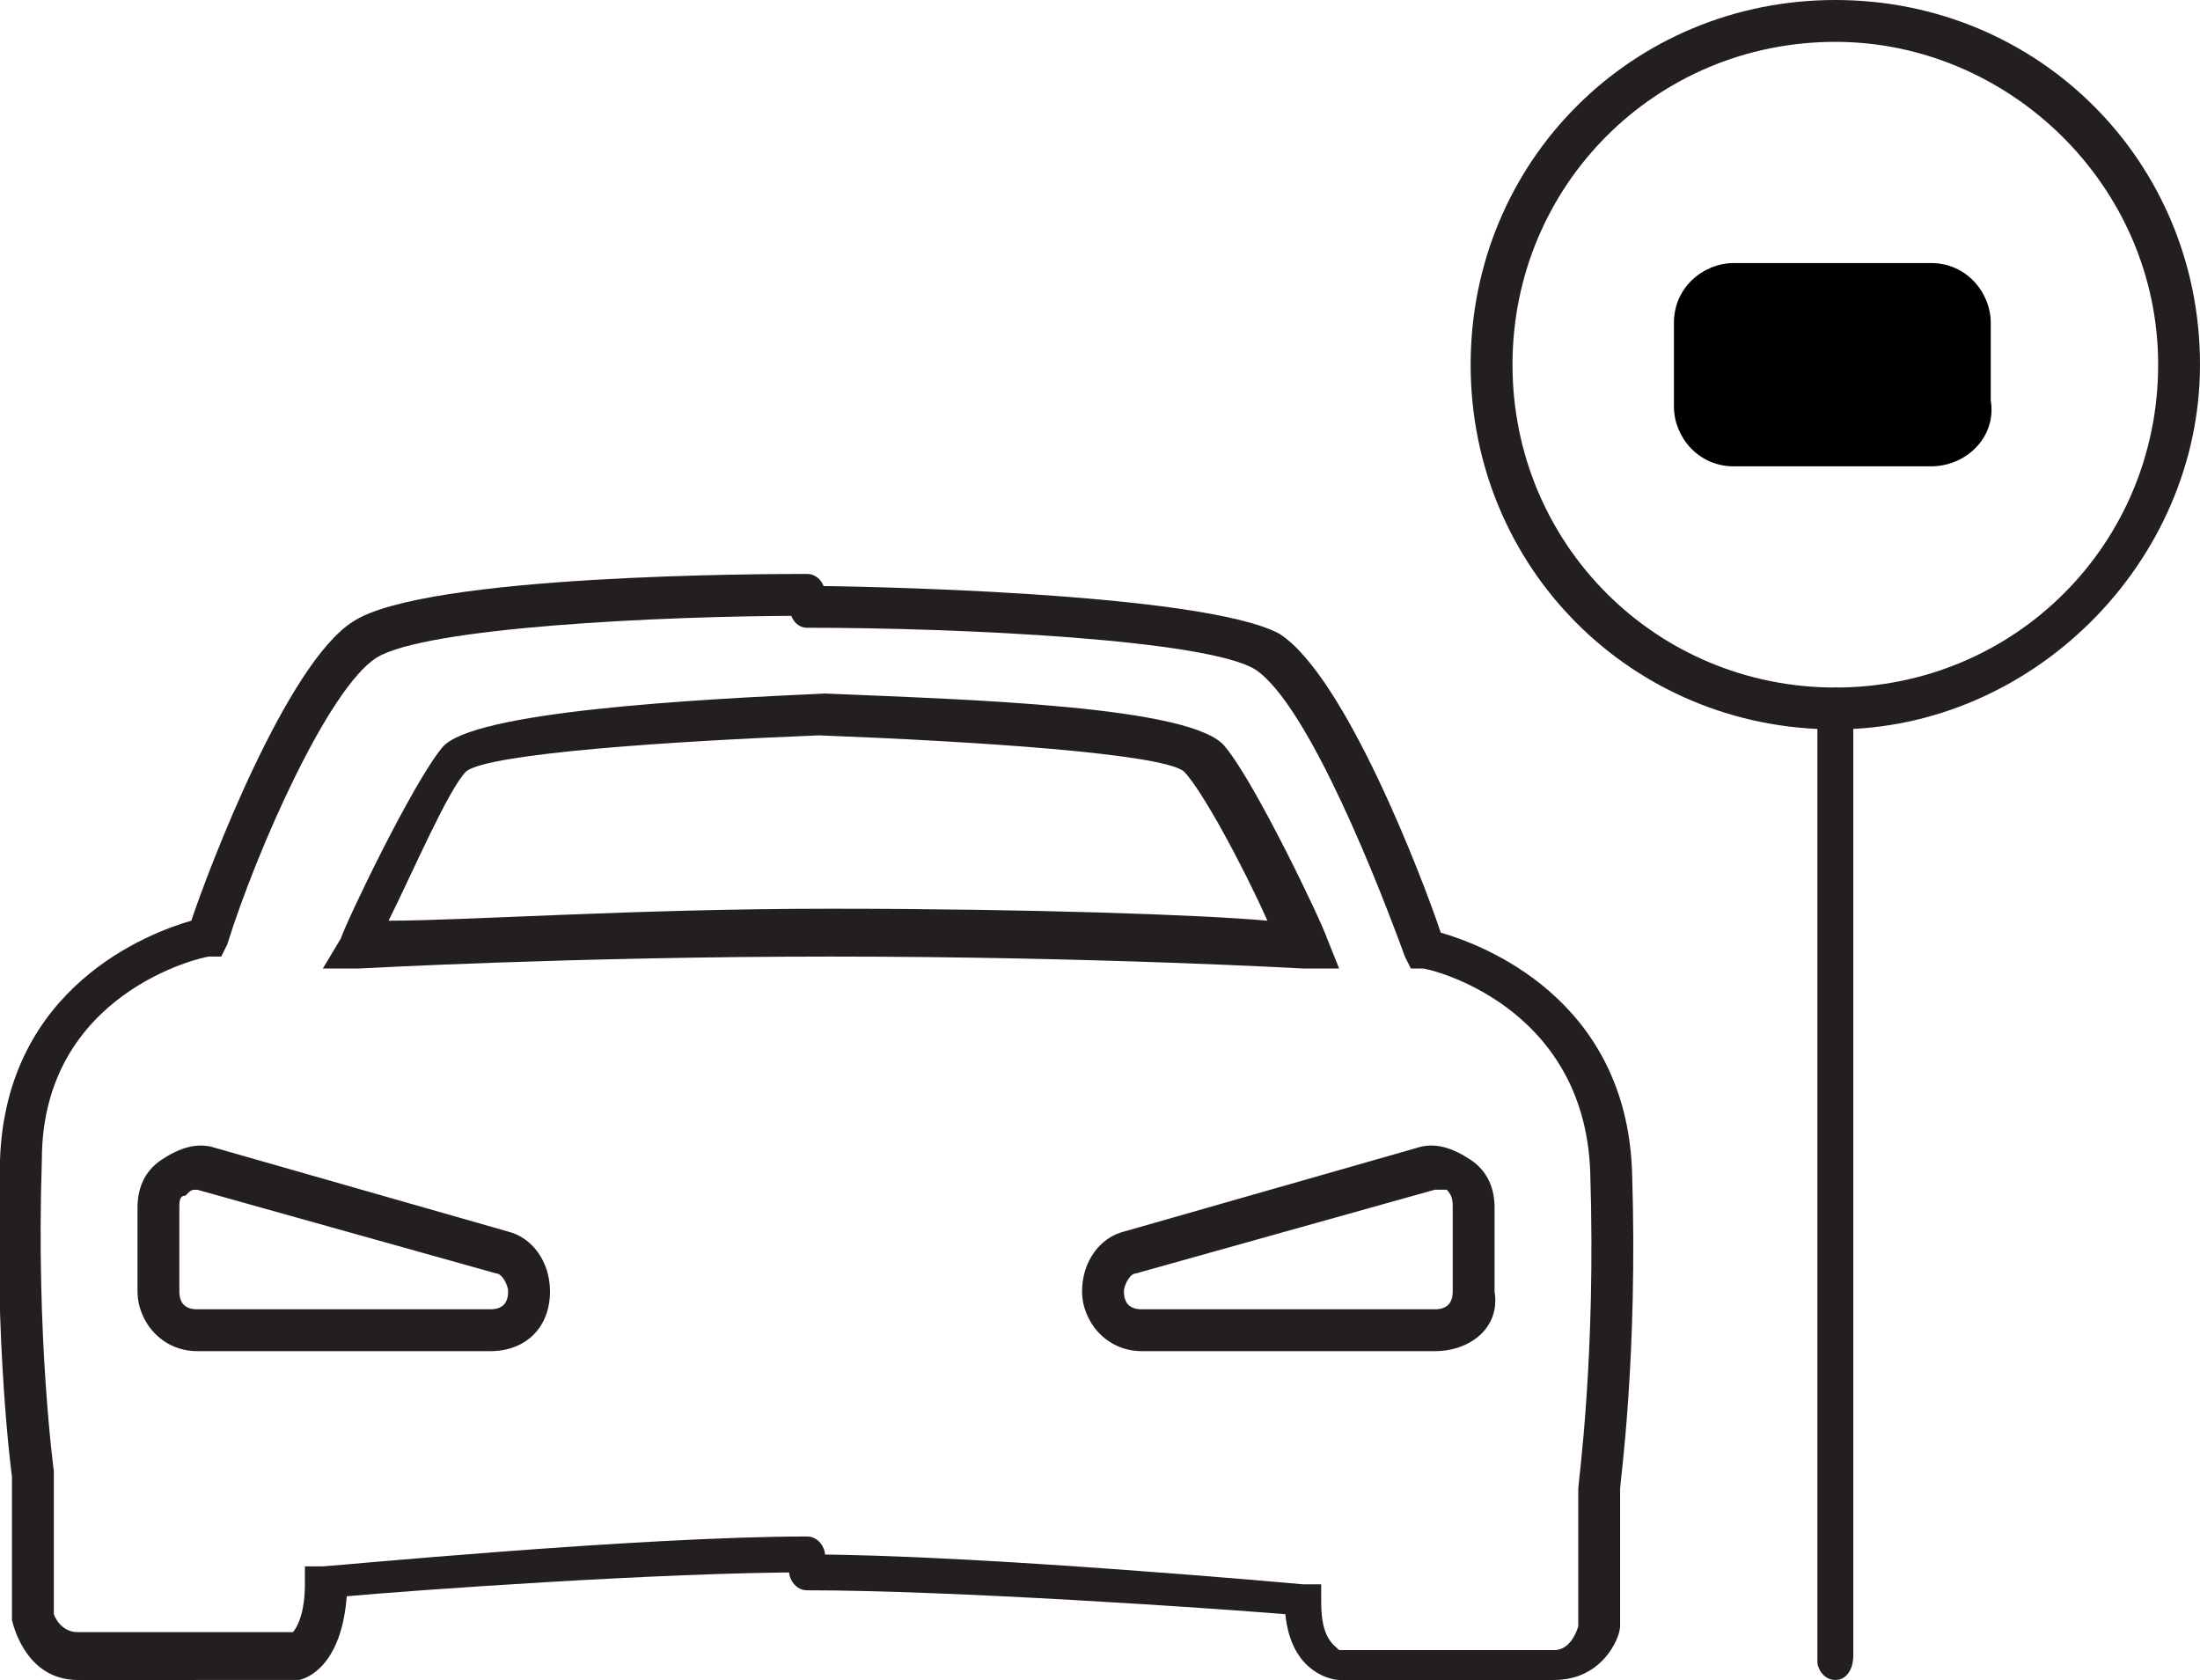 <svg viewBox="0 0 36.8 28.1" xmlns="http://www.w3.org/2000/svg"><switch><g><g fill="#231f20"><path d="m1.3 28.1c-.7 0-1-.6-1.1-1v-2.4s-.3-2.2-.2-5.3c.1-2.9 2.5-3.8 3.2-4 .3-.9 1.6-4.3 2.7-5 1.2-.8 7-.8 7.6-.8.2 0 .3.2.3.3 0 .2-.2.4-.3.4-2.5 0-6.4.2-7.2.7s-2 3.2-2.5 4.8l-.1.2h-.2c-.1 0-2.8.6-2.8 3.4-.1 3 .2 5.2.2 5.2v2.4s.1.3.4.3h3.6s.2-.2.2-.8v-.3h.3c.1 0 5.3-.5 8.1-.5.2 0 .3.2.3.3s-.2.3-.3.3c-2.4 0-6.6.3-7.7.4-.1 1.3-.8 1.4-.8 1.4z"/><path d="m8.2 22.6h-4.9c-.6 0-1-.5-1-1v-1.4c0-.3.1-.6.4-.8s.6-.3.9-.2l4.9 1.4c.4.1.7.5.7 1 0 .6-.4 1-1 1zm-4.9-2.7c-.1 0-.1 0-.2.1-.1 0-.1.1-.1.2v1.4c0 .2.1.3.3.3h4.9c.2 0 .3-.1.3-.3 0-.1-.1-.3-.2-.3zm20.7 2.7h-4.9c-.6 0-1-.5-1-1s.3-.9.7-1l4.9-1.4c.3-.1.6 0 .9.2s.4.5.4.8v1.4c.1.6-.4 1-1 1zm0-2.7-5 1.4c-.1 0-.2.2-.2.3 0 .2.1.3.3.3h4.9c.2 0 .3-.1.3-.3v-1.4c0-.1 0-.2-.1-.3z"/><path d="m26 28.1h-3.6c-.1 0-.8-.1-.9-1.1-1.2-.1-5.6-.4-8-.4-.2 0-.3-.2-.3-.3s.2-.3.3-.3c2.8 0 8.3.5 8.3.5h.3v.3c0 .6.2.7.3.8h3.6c.3 0 .4-.4.4-.4v-2.3c0-.1.3-2.2.2-5.3-.1-2.8-2.7-3.4-2.8-3.4h-.2l-.1-.2c-.4-1.1-1.6-4.2-2.5-4.8-.8-.5-4.9-.7-7.5-.7-.2 0-.3-.2-.3-.4s.2-.3.3-.3c.7 0 6.6.1 7.9.8 1.1.7 2.4 4.1 2.7 5 .7.2 3.1 1.1 3.2 4 .1 3.1-.2 5.2-.2 5.3v2.3c0 .2-.3.9-1.1.9z"/><path d="m22.4 16.2h-.6s-3.5-.2-7.9-.2c-4.3 0-7.9.2-7.9.2h-.6l.3-.5c.1-.3 1.2-2.6 1.7-3.2s4.2-.8 6.4-.9c2.3.1 6.2.2 6.7.9.5.6 1.6 2.9 1.7 3.2zm-8.5-1c3.3 0 6.2.1 7.3.2-.4-.9-1.1-2.2-1.4-2.5-.4-.3-3.5-.5-6.1-.6-2.5.1-5.5.3-5.9.6-.3.3-.9 1.7-1.3 2.5 1.3 0 4.1-.2 7.4-.2zm16.8 12.9c-.2 0-.3-.2-.3-.3v-16c0-.2.2-.3.3-.3s.3.2.3.3v15.9c0 .2-.1.4-.3.4z"/><path d="m30.7 12.2c-3.4 0-6.1-2.7-6.1-6.1s2.7-6.1 6.1-6.1 6.1 2.7 6.1 6.1c0 3.3-2.8 6.1-6.1 6.1zm0-11.5c-3 0-5.4 2.4-5.4 5.4s2.4 5.4 5.4 5.4 5.4-2.4 5.4-5.4-2.5-5.4-5.4-5.4z"/></g><path d="m32.3 7.8h-3.3c-.6 0-1-.5-1-1v-1.4c0-.6.5-1 1-1h3.3c.6 0 1 .5 1 1v1.3c.1.6-.4 1.1-1 1.1z"/></g></switch></svg>